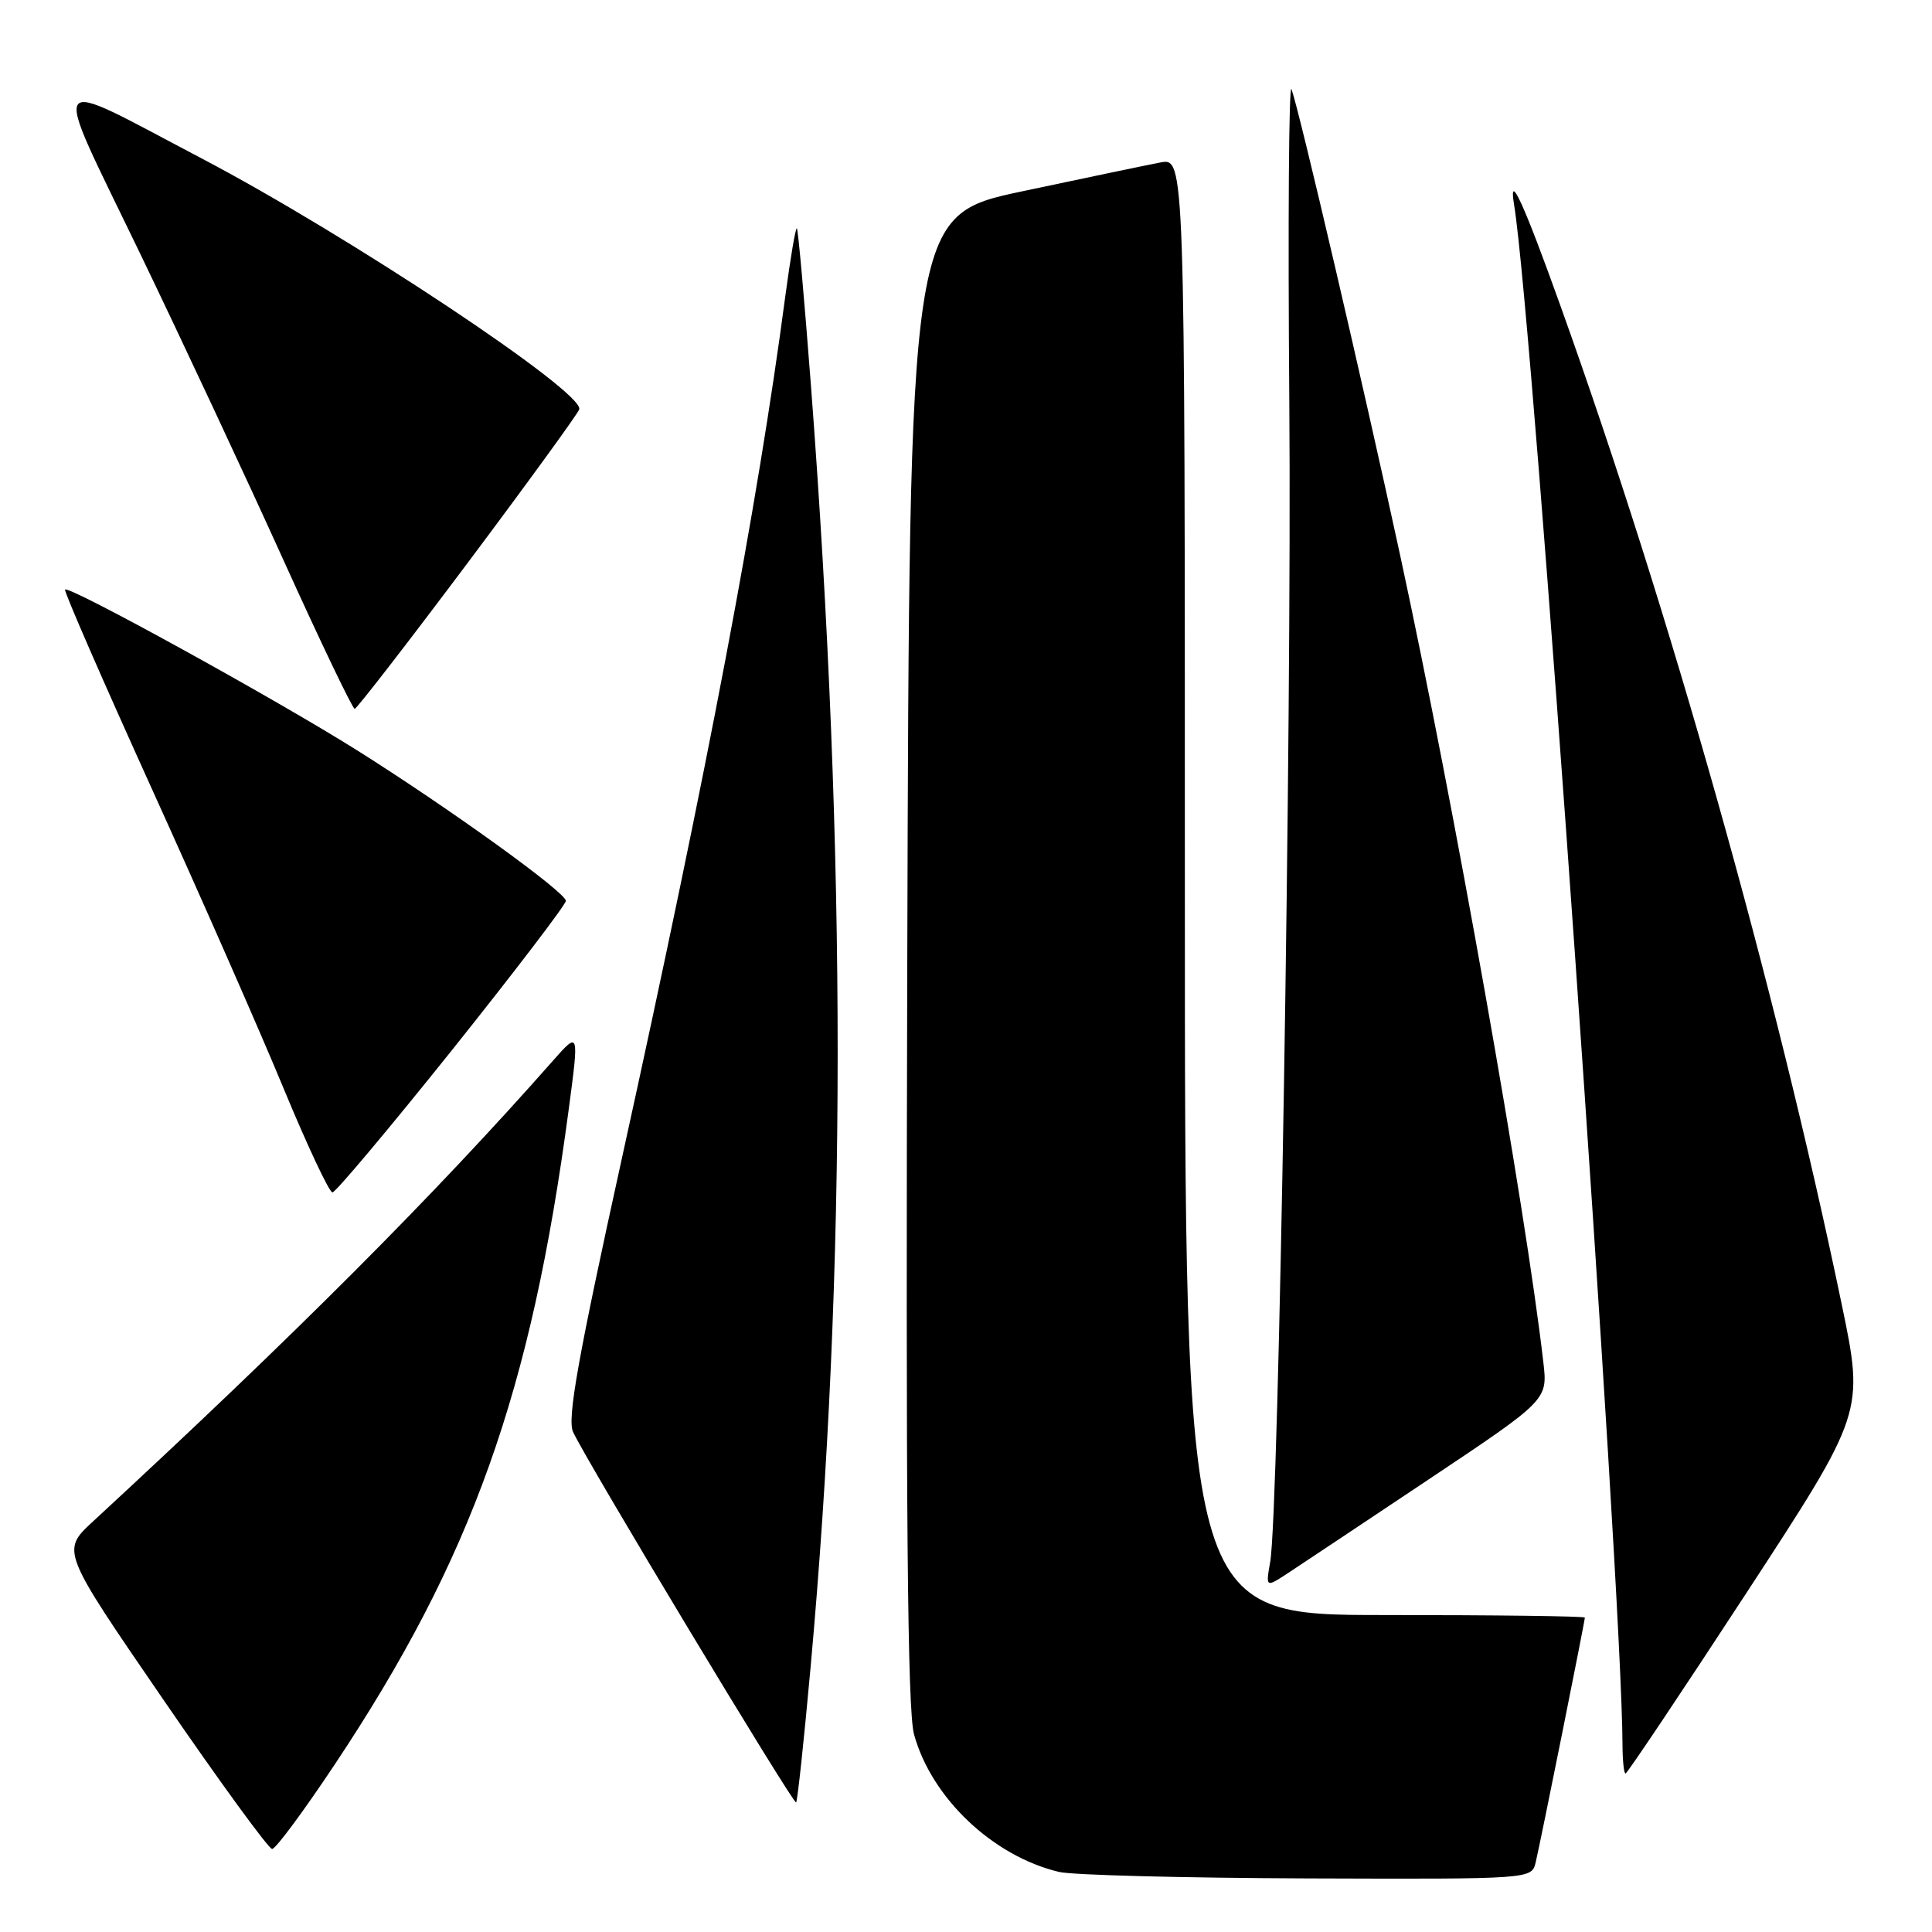 <?xml version="1.0" encoding="UTF-8" standalone="no"?>
<!DOCTYPE svg PUBLIC "-//W3C//DTD SVG 1.1//EN" "http://www.w3.org/Graphics/SVG/1.1/DTD/svg11.dtd" >
<svg xmlns="http://www.w3.org/2000/svg" xmlns:xlink="http://www.w3.org/1999/xlink" version="1.1" viewBox="0 0 256 256">
 <g >
 <path fill="currentColor"
d=" M 203.49 246.75 C 204.14 244.02 210.00 214.83 210.00 214.34 C 210.00 214.15 198.07 214.00 183.50 214.00 C 157.00 214.00 157.00 214.00 157.00 117.45 C 157.00 20.91 157.00 20.91 153.75 21.53 C 151.96 21.87 143.75 23.59 135.50 25.34 C 120.50 28.52 120.50 28.52 120.22 127.01 C 120.01 200.10 120.24 226.61 121.11 229.80 C 123.42 238.23 131.55 245.95 140.33 248.04 C 142.07 248.46 156.88 248.84 173.23 248.90 C 202.96 249.00 202.96 249.00 203.49 246.75 Z  M 44.39 233.75 C 62.52 206.49 70.36 184.54 75.35 147.06 C 76.74 136.62 76.74 136.62 73.26 140.56 C 57.52 158.41 38.91 177.05 12.30 201.62 C 8.11 205.50 8.11 205.50 21.67 225.25 C 29.12 236.11 35.60 245.00 36.06 245.00 C 36.53 245.00 40.27 239.94 44.39 233.75 Z  M 107.40 221.00 C 112.18 168.33 112.19 113.41 107.45 51.03 C 106.59 39.77 105.76 30.42 105.59 30.26 C 105.43 30.09 104.74 34.13 104.06 39.23 C 100.37 67.09 93.90 101.21 82.40 153.50 C 76.59 179.91 75.14 188.00 75.93 189.73 C 77.62 193.46 105.15 239.18 105.49 238.83 C 105.67 238.65 106.53 230.62 107.40 221.00 Z  M 231.40 211.09 C 247.02 187.17 247.02 187.17 244.03 172.80 C 235.25 130.58 221.28 81.00 206.76 40.50 C 201.87 26.85 199.85 22.47 200.63 27.17 C 203.12 42.16 214.95 210.37 214.99 231.25 C 215.00 233.31 215.18 235.00 215.39 235.00 C 215.61 235.00 222.81 224.24 231.40 211.09 Z  M 189.35 196.00 C 205.08 185.50 205.08 185.50 204.50 180.50 C 202.10 159.72 192.68 106.65 185.51 73.50 C 180.62 50.90 172.16 14.61 171.13 11.82 C 170.78 10.88 170.65 29.55 170.84 53.31 C 171.18 96.13 169.46 200.33 168.31 206.94 C 167.71 210.38 167.71 210.38 170.67 208.44 C 172.29 207.37 180.70 201.78 189.35 196.00 Z  M 59.91 139.12 C 68.21 128.73 74.99 119.84 74.98 119.37 C 74.96 118.22 59.45 107.05 47.25 99.38 C 36.36 92.54 9.09 77.53 8.62 78.12 C 8.45 78.33 13.63 90.20 20.11 104.50 C 26.60 118.80 34.47 136.69 37.59 144.25 C 40.72 151.81 43.63 158.00 44.05 158.00 C 44.47 158.00 51.60 149.50 59.91 139.12 Z  M 61.95 74.61 C 69.89 64.01 76.55 54.84 76.75 54.25 C 77.50 52.01 46.26 31.25 26.68 20.97 C 5.83 10.03 6.63 8.85 18.41 33.27 C 24.04 44.95 32.66 63.38 37.57 74.24 C 42.48 85.09 46.73 93.95 47.00 93.93 C 47.27 93.91 54.00 85.22 61.95 74.61 Z "/>
</g>
</svg>